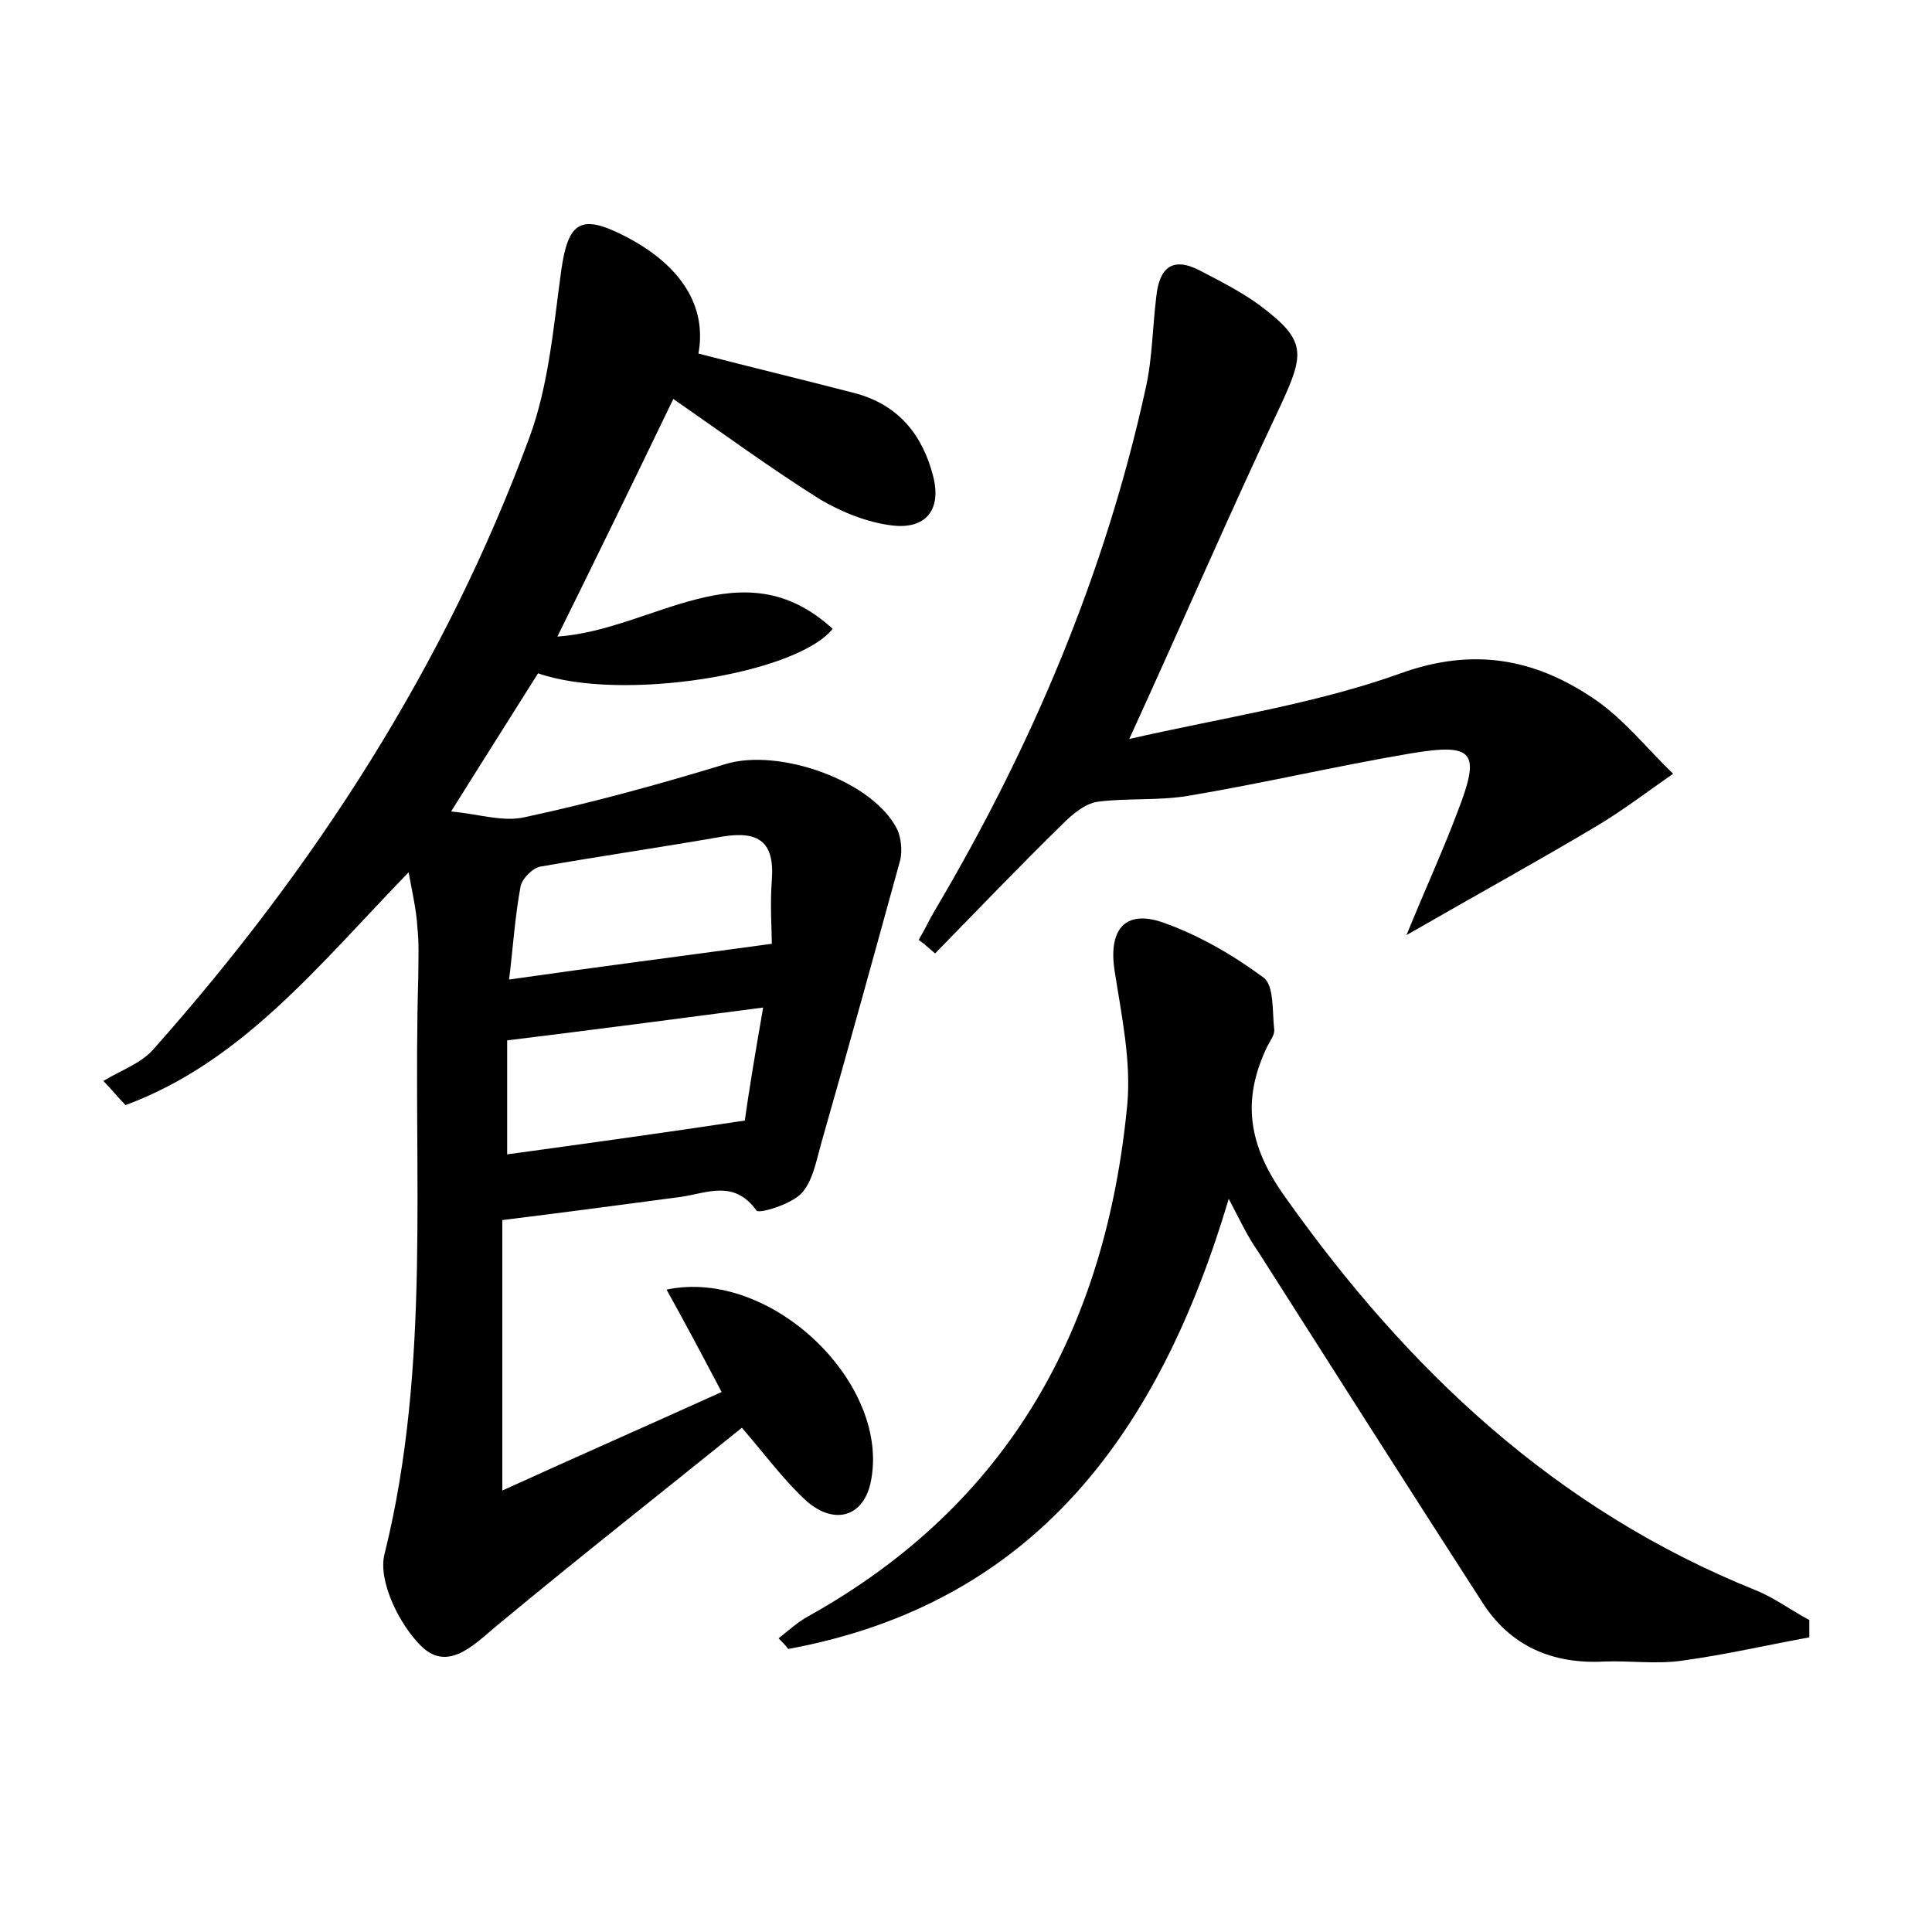 <?xml version="1.0" encoding="utf-8"?>
<!-- Generator: Adobe Illustrator 22.0.0, SVG Export Plug-In . SVG Version: 6.00 Build 0)  -->
<svg version="1.1" id="图层_1" xmlns="http://www.w3.org/2000/svg" xmlns:xlink="http://www.w3.org/1999/xlink" x="0px" y="0px"
	 viewBox="0 0 200 200" style="enable-background:new 0 0 200 200;" xml:space="preserve">
<style type="text/css">
	.st0{fill:#FFFFFF;}
</style>
<g>
	
	<path d="M42.3,90.3c-9.4,9.7-17.2,19.6-29.3,24.1c-0.8-0.8-1.5-1.7-2.3-2.5c1.8-1.1,3.9-1.8,5.2-3.3c16.7-18.8,30.2-39.7,38.9-63.3
		c2-5.4,2.5-11.5,3.3-17.3c0.7-5,2-5.9,6.5-3.6c5.9,3,8.6,7.3,7.7,12.2c5.4,1.4,10.8,2.7,16.2,4.1c4.5,1.2,7,4.3,8.1,8.6
		c0.9,3.5-0.8,5.5-4.2,5.1c-2.6-0.3-5.3-1.4-7.5-2.7c-5.1-3.2-10-6.8-15.2-10.4c-4,8.3-7.8,16.1-12,24.6c10-0.7,19.1-9.4,28.5-0.8
		c-3.8,4.7-21.9,7.6-30.5,4.6c-2.7,4.3-5.5,8.7-9,14.3c3,0.3,5.4,1.1,7.6,0.6c7-1.5,13.9-3.4,20.8-5.5c5.5-1.7,15.3,1.7,17.8,6.8
		c0.4,0.9,0.5,2.2,0.3,3.1c-2.7,9.8-5.4,19.6-8.2,29.4c-0.5,1.8-0.9,4-2.1,5.2c-1.1,1.1-4.4,2.1-4.6,1.7c-2.3-3.2-5.1-1.8-7.8-1.4
		c-6,0.8-12,1.6-18.5,2.4c0,8.7,0,17.7,0,28c7.9-3.6,15.2-6.8,22.7-10.2c-2-3.8-3.8-7.2-5.7-10.6c10.9-2.3,23.4,9.9,21.1,20.1
		c-0.8,3.4-3.7,4.3-6.6,1.8c-2.3-2.1-4.2-4.7-6.7-7.6c-8.3,6.7-16.7,13.3-24.9,20.1c-2.5,2-5.3,5.3-8.2,2.6
		c-2.3-2.2-4.6-6.8-3.9-9.6c4.9-19.7,2.9-39.8,3.5-59.7c0-1.8,0.1-3.5-0.1-5.3C43.1,94.2,42.7,92.5,42.3,90.3z M79,104.3
		c-9.1,1.2-17.6,2.3-26.5,3.4c0,3.6,0,7.6,0,11.8c8-1.1,16-2.2,24.6-3.5C77.5,113.1,78.2,108.9,79,104.3z M79.9,97.7
		c0-1.3-0.2-4,0-6.6c0.3-4-1.4-5.1-5.1-4.5c-6.3,1.1-12.5,2-18.8,3.1c-0.8,0.1-1.9,1.2-2.1,2c-0.6,3.2-0.8,6.5-1.2,9.7
		C61.8,100.1,70.4,99,79.9,97.7z"/>
	<path d="M127.2,124.1c-7.2,24.2-20.1,41.9-45.6,46.6c-0.3-0.4-0.6-0.7-1-1.1c1-0.8,2-1.7,3.1-2.3c20.8-11.6,30.8-29.9,33-53
		c0.4-4.5-0.6-9.2-1.3-13.7c-0.7-4.3,1-6.5,5-5.1c3.7,1.3,7.3,3.4,10.4,5.7c1.1,0.8,0.9,3.5,1.1,5.3c0.1,0.6-0.4,1.2-0.7,1.8
		c-2.7,5.6-2,10.3,1.9,15.7c12.7,17.9,28,32.3,48.6,40.6c2,0.8,3.7,2.1,5.6,3.1c0,0.6,0,1.2,0,1.8c-4.4,0.8-8.7,1.8-13.1,2.4
		c-2.7,0.4-5.4,0-8.1,0.1c-5.4,0.3-9.8-1.6-12.7-6.2c-7.8-12.1-15.5-24.2-23.2-36.3C129.2,128.1,128.4,126.4,127.2,124.1z"/>
	<path d="M95.1,97.3c0.6-1,1.1-2.1,1.7-3.1c10-16.9,17.6-34.8,21.8-54c0.7-3.1,0.7-6.3,1.1-9.5c0.3-2.9,1.6-4.2,4.5-2.7
		c2.1,1.1,4.3,2.2,6.2,3.6c4.8,3.6,4.7,4.9,2.2,10.3c-5.3,11.2-10.2,22.6-15.7,34.6c9.6-2.2,19.2-3.6,28.1-6.8
		c7.5-2.7,13.8-1.5,19.8,2.5c3.2,2.1,5.6,5.2,8.4,7.9c-2.6,1.8-5.2,3.8-7.9,5.4c-6.2,3.7-12.4,7.1-19.7,11.3c2-4.9,3.8-8.8,5.3-12.8
		c2.4-6.2,1.7-7.1-4.9-6c-7.7,1.3-15.3,3.1-23.1,4.4c-3.1,0.5-6.3,0.2-9.3,0.6c-1.3,0.2-2.6,1.3-3.6,2.3c-4.5,4.4-8.8,8.9-13.2,13.4
		C96.2,98.2,95.7,97.7,95.1,97.3z"/>
	
	
</g>
</svg>
